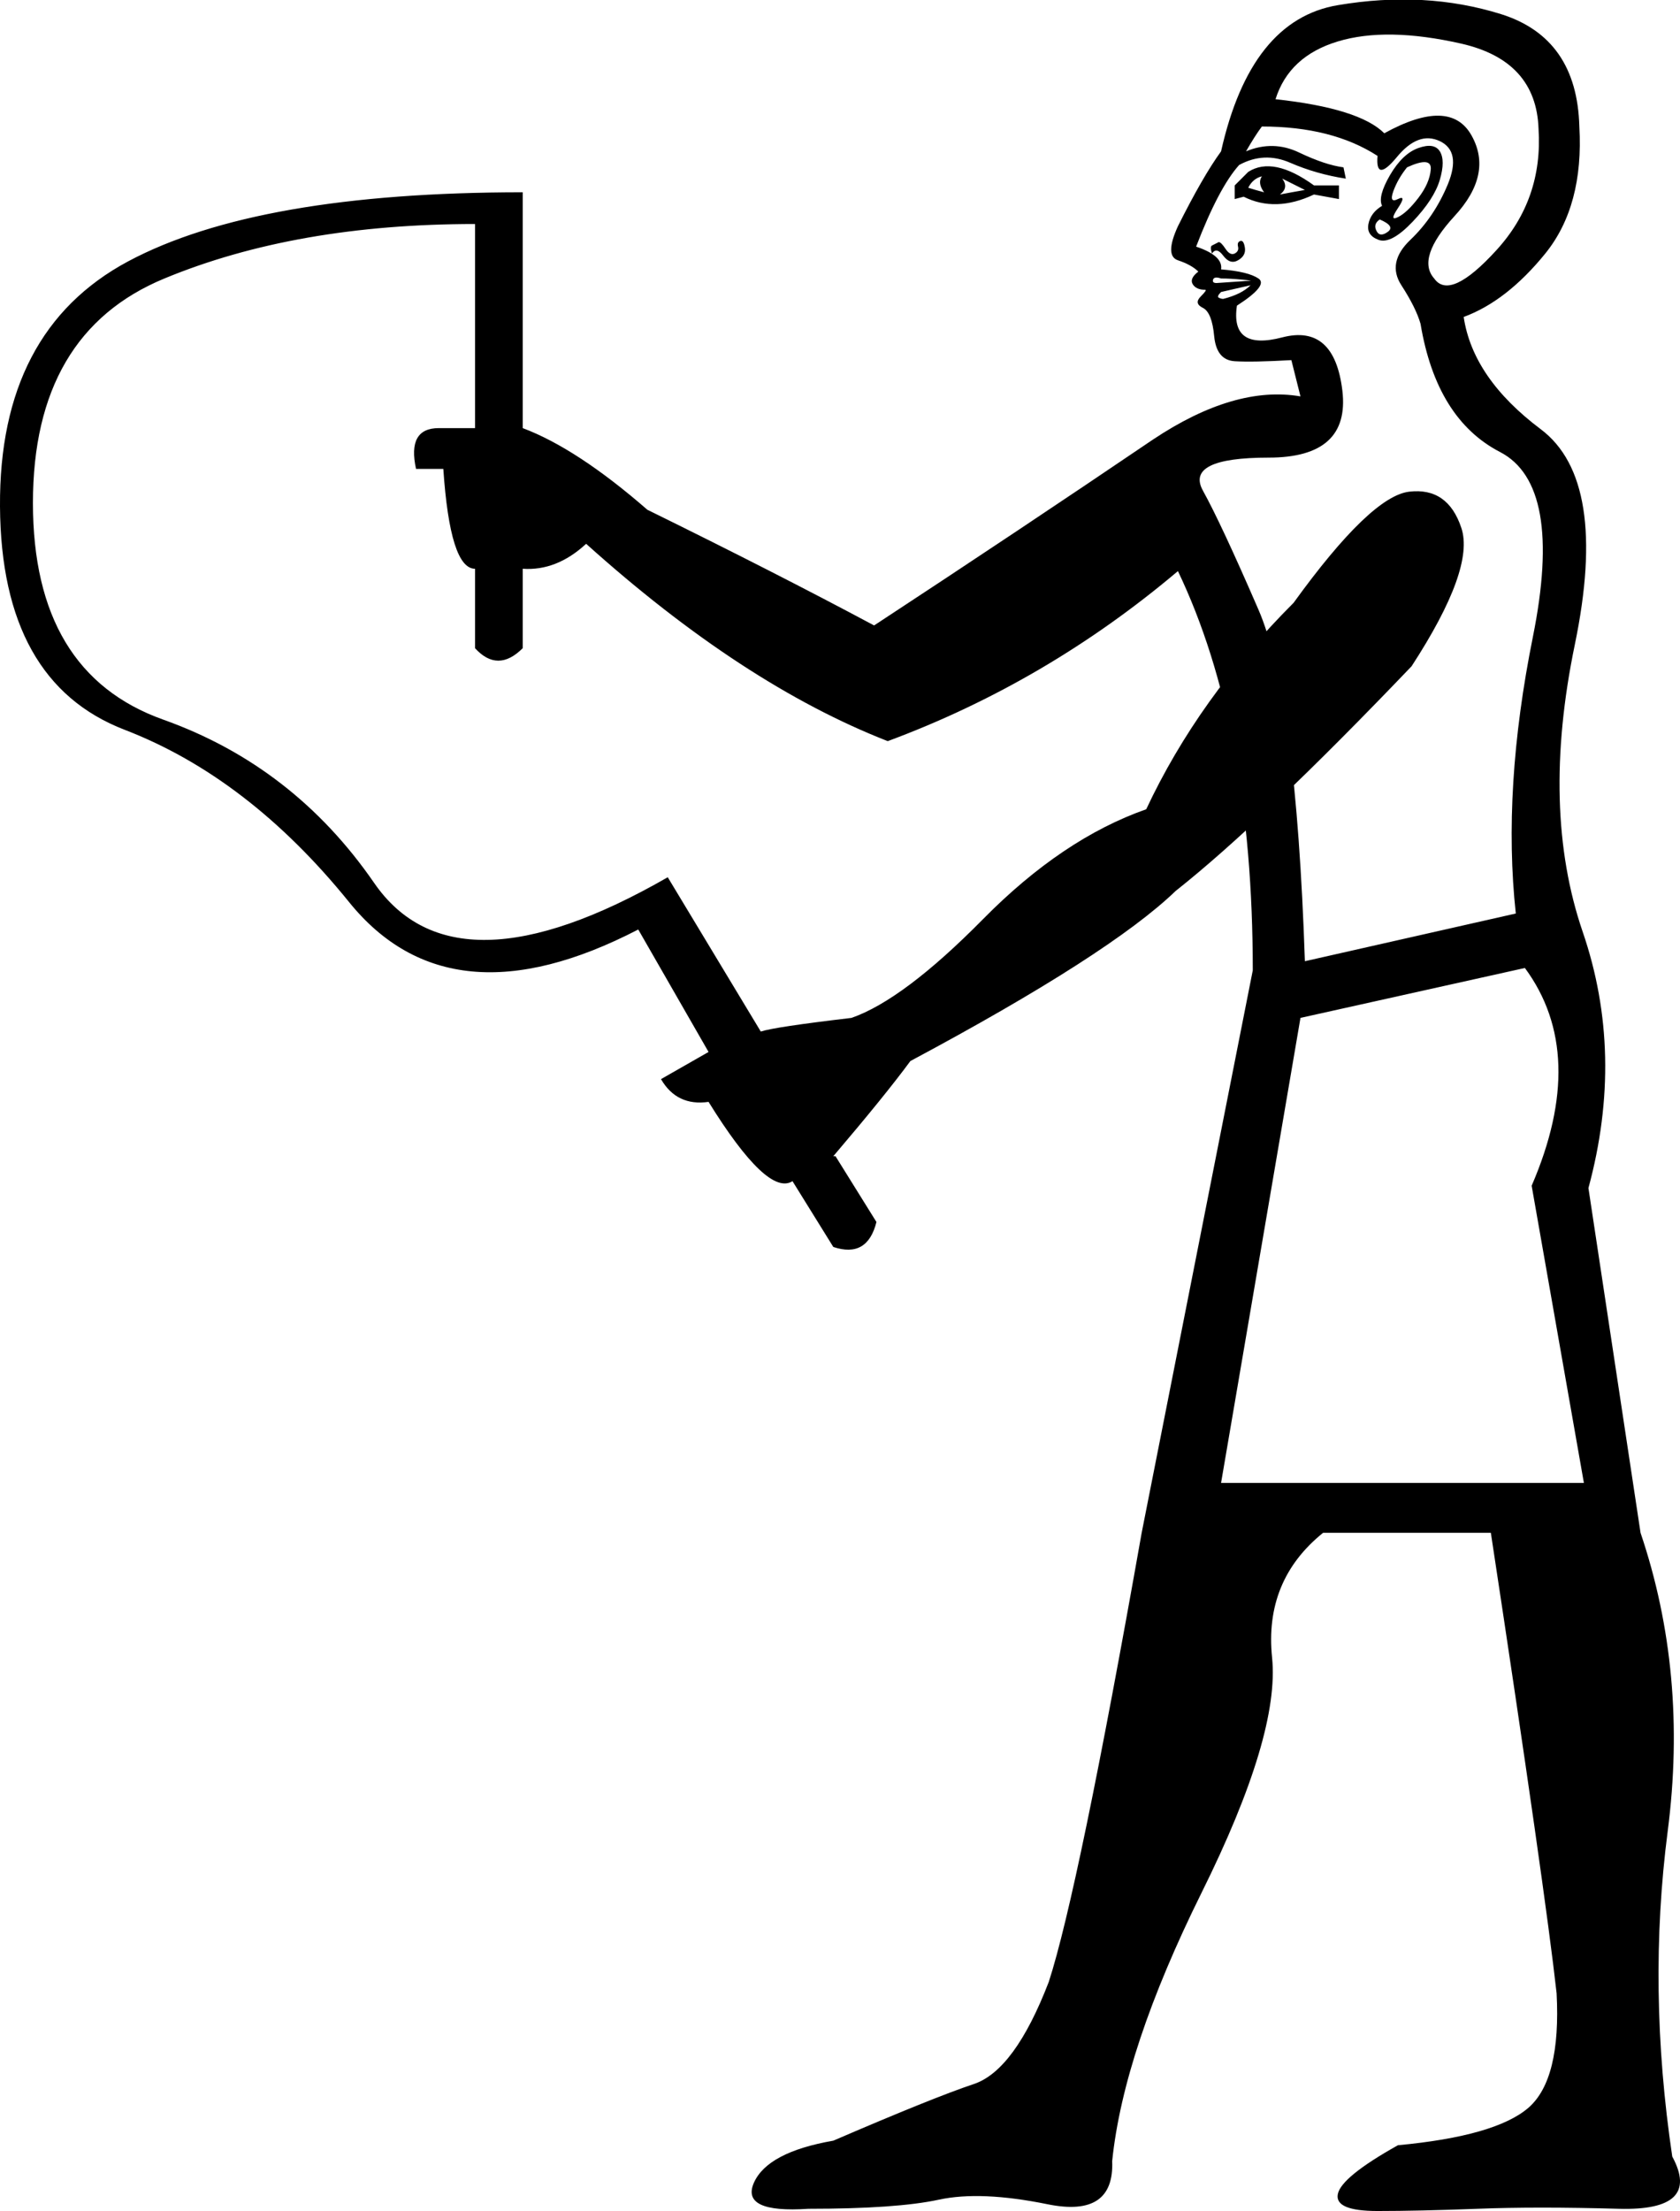 <?xml version='1.0' encoding ='UTF-8' standalone='yes'?>
<svg width='13.669' height='17.983' xmlns='http://www.w3.org/2000/svg' xmlns:xlink='http://www.w3.org/1999/xlink' xmlns:inkscape='http://www.inkscape.org/namespaces/inkscape'>
<path style='fill:#000000; stroke:none' d=' M 9.935 12.061  L 12.887 12.061  L 12.462 9.644  Q 12.924 8.574 12.407 7.873  L 10.581 8.279  L 9.935 12.061  Z  M 11.245 1.674  Q 11.208 1.6 11.309 1.425  Q 11.411 1.25 11.54 1.204  Q 11.669 1.158 11.715 1.231  Q 11.761 1.305 11.715 1.462  Q 11.669 1.619 11.494 1.803  Q 11.318 1.988 11.217 1.951  Q 11.116 1.914 11.134 1.822  Q 11.152 1.73 11.245 1.674  Z  M 11.448 1.361  Q 11.374 1.453 11.337 1.554  Q 11.3 1.656 11.374 1.619  Q 11.448 1.582 11.374 1.693  Q 11.3 1.803 11.374 1.766  Q 11.448 1.73 11.54 1.61  Q 11.632 1.49 11.641 1.379  Q 11.651 1.268 11.448 1.361  Z  M 11.263 1.084  Q 11.798 0.789 11.973 1.102  Q 12.149 1.416 11.835 1.757  Q 11.521 2.099 11.669 2.265  Q 11.798 2.449 12.176 2.034  Q 12.555 1.619 12.518 1.047  Q 12.499 0.494 11.89 0.355  Q 11.282 0.217 10.885 0.337  Q 10.488 0.457 10.378 0.807  Q 11.06 0.881 11.263 1.084  Z  M 11.226 1.785  Q 11.171 1.822 11.199 1.877  Q 11.226 1.933 11.291 1.886  Q 11.355 1.84 11.226 1.785  Z  M 10.046 1.619  L 10.046 1.508  L 10.156 1.398  Q 10.359 1.268 10.691 1.508  L 10.894 1.508  L 10.894 1.619  L 10.691 1.582  Q 10.378 1.73 10.119 1.6  L 10.046 1.619  Z  M 10.156 1.527  Q 10.212 1.545 10.285 1.564  Q 10.23 1.49 10.267 1.434  Q 10.193 1.453 10.156 1.527  Z  M 10.414 1.582  Q 10.507 1.564 10.617 1.545  L 10.433 1.453  Q 10.488 1.527 10.414 1.582  Z  M 9.861 2.062  Q 9.843 2.006 9.861 1.997  Q 9.879 1.988 9.916 1.969  Q 9.935 1.969 9.972 2.025  Q 10.009 2.08 10.046 2.062  Q 10.082 2.043 10.073 2.006  Q 10.064 1.969 10.092 1.96  Q 10.119 1.951 10.129 2.016  Q 10.138 2.08 10.073 2.117  Q 10.009 2.154 9.953 2.08  Q 9.898 2.006 9.861 2.062  Z  M 10.175 2.32  L 9.935 2.375  Q 9.898 2.412 9.916 2.421  Q 9.935 2.431 9.953 2.431  Q 10.027 2.412 10.082 2.385  Q 10.138 2.357 10.175 2.32  Z  M 10.175 2.283  Q 10.193 2.283 10.101 2.274  Q 10.009 2.265 9.935 2.265  Q 9.879 2.246 9.87 2.274  Q 9.861 2.302 9.898 2.302  L 10.175 2.283  Z  M 11.208 1.268  Q 10.839 1.029 10.267 1.029  Q 10.212 1.102 10.138 1.231  Q 10.359 1.139 10.571 1.241  Q 10.783 1.342 10.931 1.361  L 10.95 1.453  Q 10.71 1.416 10.498 1.324  Q 10.285 1.231 10.082 1.342  Q 9.916 1.527 9.732 2.006  Q 9.953 2.08 9.935 2.191  Q 10.156 2.209 10.239 2.265  Q 10.322 2.32 10.064 2.486  Q 10.009 2.855 10.433 2.744  Q 10.857 2.634 10.922 3.178  Q 10.986 3.722 10.322 3.722  Q 9.64 3.722 9.787 3.99  Q 9.935 4.257 10.239 4.958  Q 10.544 5.659 10.617 7.818  L 12.333 7.43  Q 12.223 6.416 12.472 5.18  Q 12.721 3.943 12.204 3.676  Q 11.687 3.408 11.558 2.634  Q 11.521 2.504 11.402 2.32  Q 11.282 2.135 11.475 1.951  Q 11.669 1.766 11.78 1.499  Q 11.89 1.231 11.715 1.148  Q 11.54 1.065 11.365 1.278  Q 11.189 1.49 11.208 1.268  Z  M 10.193 7.892  Q 10.193 5.918 9.584 4.645  Q 8.514 5.549 7.223 6.028  Q 6.042 5.567 4.769 4.423  Q 4.529 4.645 4.253 4.626  L 4.253 5.272  Q 4.05 5.475 3.865 5.272  L 3.865 4.626  Q 3.662 4.626 3.607 3.814  L 3.385 3.814  Q 3.312 3.482 3.57 3.482  L 4.253 3.482  Q 4.695 3.648 5.267 4.146  Q 6.319 4.663 7.112 5.087  Q 8.293 4.312 9.381 3.575  Q 10.046 3.132 10.581 3.224  L 10.507 2.929  Q 10.193 2.947 10.046 2.938  Q 9.898 2.929 9.879 2.735  Q 9.861 2.541 9.787 2.504  Q 9.713 2.468 9.769 2.412  Q 9.824 2.357 9.806 2.357  Q 9.732 2.357 9.704 2.311  Q 9.677 2.265 9.75 2.209  Q 9.695 2.154 9.584 2.117  Q 9.474 2.08 9.584 1.84  Q 9.787 1.434 9.935 1.231  Q 10.175 0.161 10.885 0.042  Q 11.595 -0.078 12.213 0.115  Q 12.831 0.309 12.85 1.029  Q 12.887 1.674 12.573 2.062  Q 12.259 2.449 11.909 2.578  L 11.909 2.578  Q 11.983 3.076 12.536 3.491  Q 13.09 3.907 12.813 5.244  Q 12.536 6.582 12.877 7.578  Q 13.219 8.574 12.924 9.663  L 13.348 12.467  Q 13.735 13.611 13.569 14.893  Q 13.403 16.175 13.606 17.54  Q 13.846 17.983 13.173 17.965  Q 12.499 17.946 12.02 17.965  Q 11.54 17.983 11.208 17.983  Q 10.857 17.983 10.885 17.845  Q 10.913 17.706 11.374 17.448  Q 12.167 17.374 12.435 17.144  Q 12.702 16.913 12.665 16.212  Q 12.573 15.382 12.13 12.467  L 10.765 12.467  Q 10.285 12.854 10.35 13.482  Q 10.414 14.109 9.778 15.391  Q 9.142 16.673 9.049 17.577  Q 9.068 18.039 8.523 17.928  Q 7.979 17.817 7.638 17.891  Q 7.297 17.965 6.577 17.965  Q 6.024 18.002 6.134 17.753  Q 6.245 17.504 6.78 17.411  Q 7.592 17.061 7.924 16.95  Q 8.256 16.839 8.533 16.12  Q 8.773 15.382 9.289 12.467  L 10.193 7.892  Z  M 4.253 3.482  L 3.865 3.482  L 3.865 1.822  Q 2.408 1.822 1.338 2.265  Q 0.268 2.707 0.268 4.091  Q 0.268 5.475 1.328 5.853  Q 2.389 6.231 3.044 7.181  Q 3.699 8.131 5.433 7.135  L 6.19 8.39  Q 6.3 8.353 6.928 8.279  Q 7.352 8.131 7.998 7.476  Q 8.643 6.822 9.326 6.582  Q 9.75 5.678 10.525 4.903  Q 11.152 4.036 11.466 3.999  Q 11.78 3.962 11.89 4.294  Q 12.001 4.626 11.485 5.419  Q 10.267 6.692 9.566 7.246  Q 9.031 7.762 7.407 8.63  Q 7.204 8.906 6.78 9.404  L 6.798 9.404  L 7.131 9.939  Q 7.057 10.235 6.78 10.142  L 6.448 9.607  L 6.448 9.607  Q 6.245 9.736 5.765 8.962  Q 5.507 8.999 5.378 8.777  L 5.765 8.556  L 5.765 8.556  L 5.193 7.56  Q 3.662 8.353 2.841 7.338  Q 2.02 6.323 1.015 5.936  Q 0.009 5.549 0 4.119  Q -0.009 2.689 1.042 2.126  Q 2.094 1.564 4.253 1.564  L 4.253 3.482  Z '/></svg>
